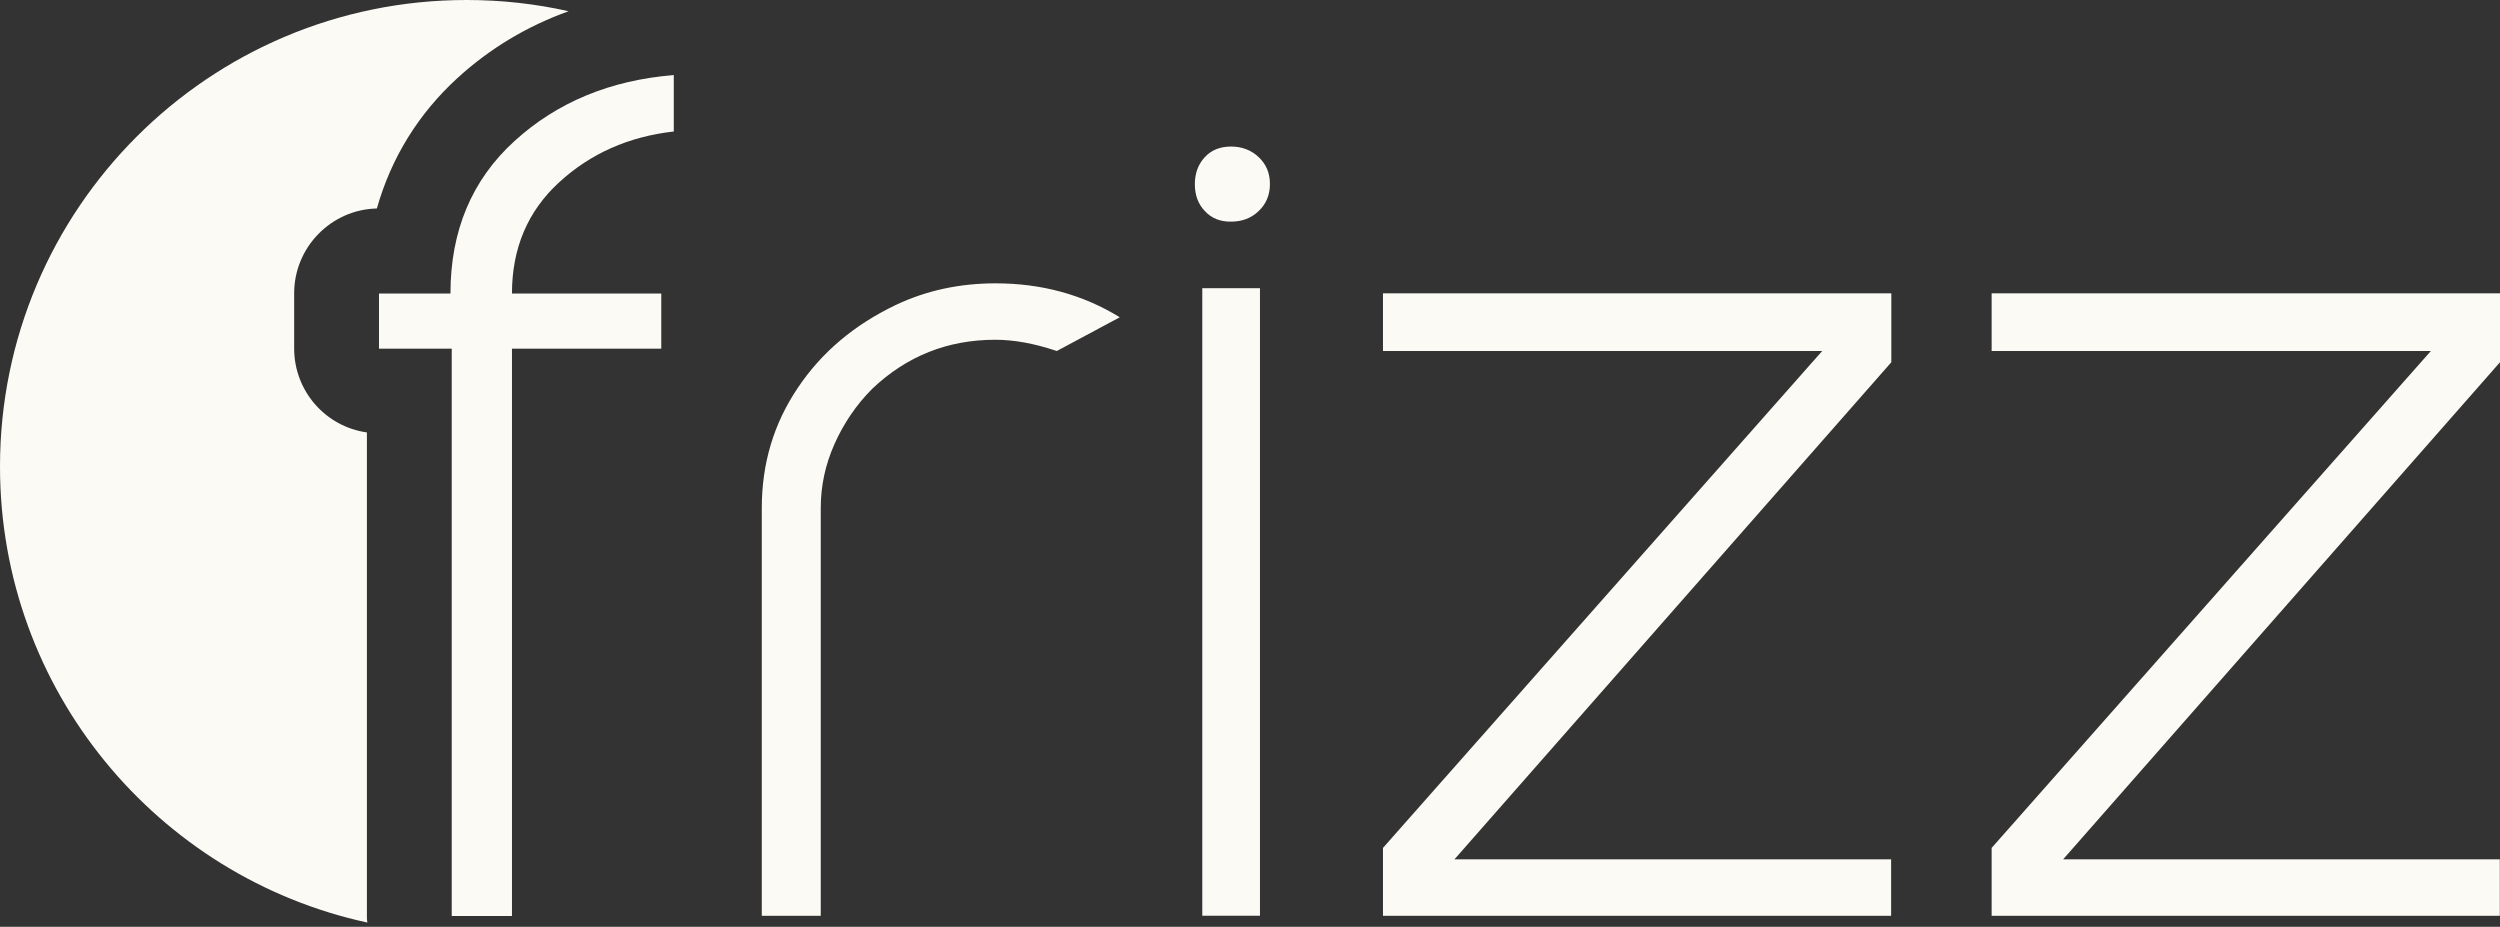 <svg width="205" height="76" viewBox="0 0 205 76" fill="none" xmlns="http://www.w3.org/2000/svg">
<rect x="0" y="0" width="205" height="76" fill="#333333" stroke="none"/>
<g clip-path="url(#clip0_22_77)">
<path d="M46.624 0.922C43.233 2.139 40.172 3.965 37.511 6.4C34.294 9.339 32.068 12.973 30.903 17.095C27.147 17.182 24.121 20.277 24.121 24.051V28.573C24.121 32.086 26.712 34.99 30.086 35.459V75.093C30.086 75.284 30.086 75.475 30.12 75.649C12.904 71.91 0 56.589 0 38.259C0 17.13 17.13 0 38.259 0C41.129 0 43.929 0.313 46.624 0.922Z" fill="#FBFAF5"/>
<path d="M41.981 28.59V75.11H37.042V28.59H31.077V24.069H36.938C36.938 18.921 38.694 14.747 42.19 11.565C45.685 8.382 50.05 6.574 55.25 6.156V10.782C51.546 11.2 48.415 12.591 45.842 14.956C43.268 17.321 41.981 20.364 41.981 24.069H54.224V28.59H41.981Z" fill="#FBFAF5"/>
<path d="M86.657 28.782C84.796 28.155 83.127 27.86 81.614 27.86C77.701 27.86 74.345 29.199 71.527 31.877C70.223 33.181 69.197 34.694 68.432 36.398C67.667 38.12 67.302 39.859 67.302 41.651V75.093H62.467V41.651C62.467 38.016 63.441 34.746 65.406 31.825C67.354 28.903 70.049 26.625 73.493 24.99C75.962 23.825 78.675 23.234 81.631 23.234C85.405 23.234 88.796 24.156 91.822 26.016L86.657 28.782Z" fill="#FBFAF5"/>
<path d="M98.796 17.304C98.239 16.73 97.978 15.982 97.978 15.095C97.978 14.208 98.257 13.46 98.796 12.886C99.335 12.295 100.065 12.017 100.952 12.017C101.839 12.017 102.604 12.312 103.213 12.886C103.839 13.478 104.135 14.208 104.135 15.095C104.135 15.982 103.822 16.73 103.213 17.304C102.604 17.895 101.839 18.173 100.952 18.173C100.065 18.191 99.335 17.895 98.796 17.304ZM98.587 75.092V23.634H103.317V75.092H98.587Z" fill="#FBFAF5"/>
<path d="M113.404 75.093V69.528L149.42 28.782H113.404V24.051H155.089V29.703L119.264 70.467H155.072V75.093H113.404Z" fill="#FBFAF5"/>
<path d="M163.315 75.093V69.528L199.331 28.782H163.315V24.051H205V29.703L169.175 70.467H204.983V75.093H163.315Z" fill="#FBFAF5"/>
</g>
<defs>
<clipPath id="clip0_22_77">
<rect width="205" height="75.649" fill="white"/>
</clipPath>
</defs>
</svg>
